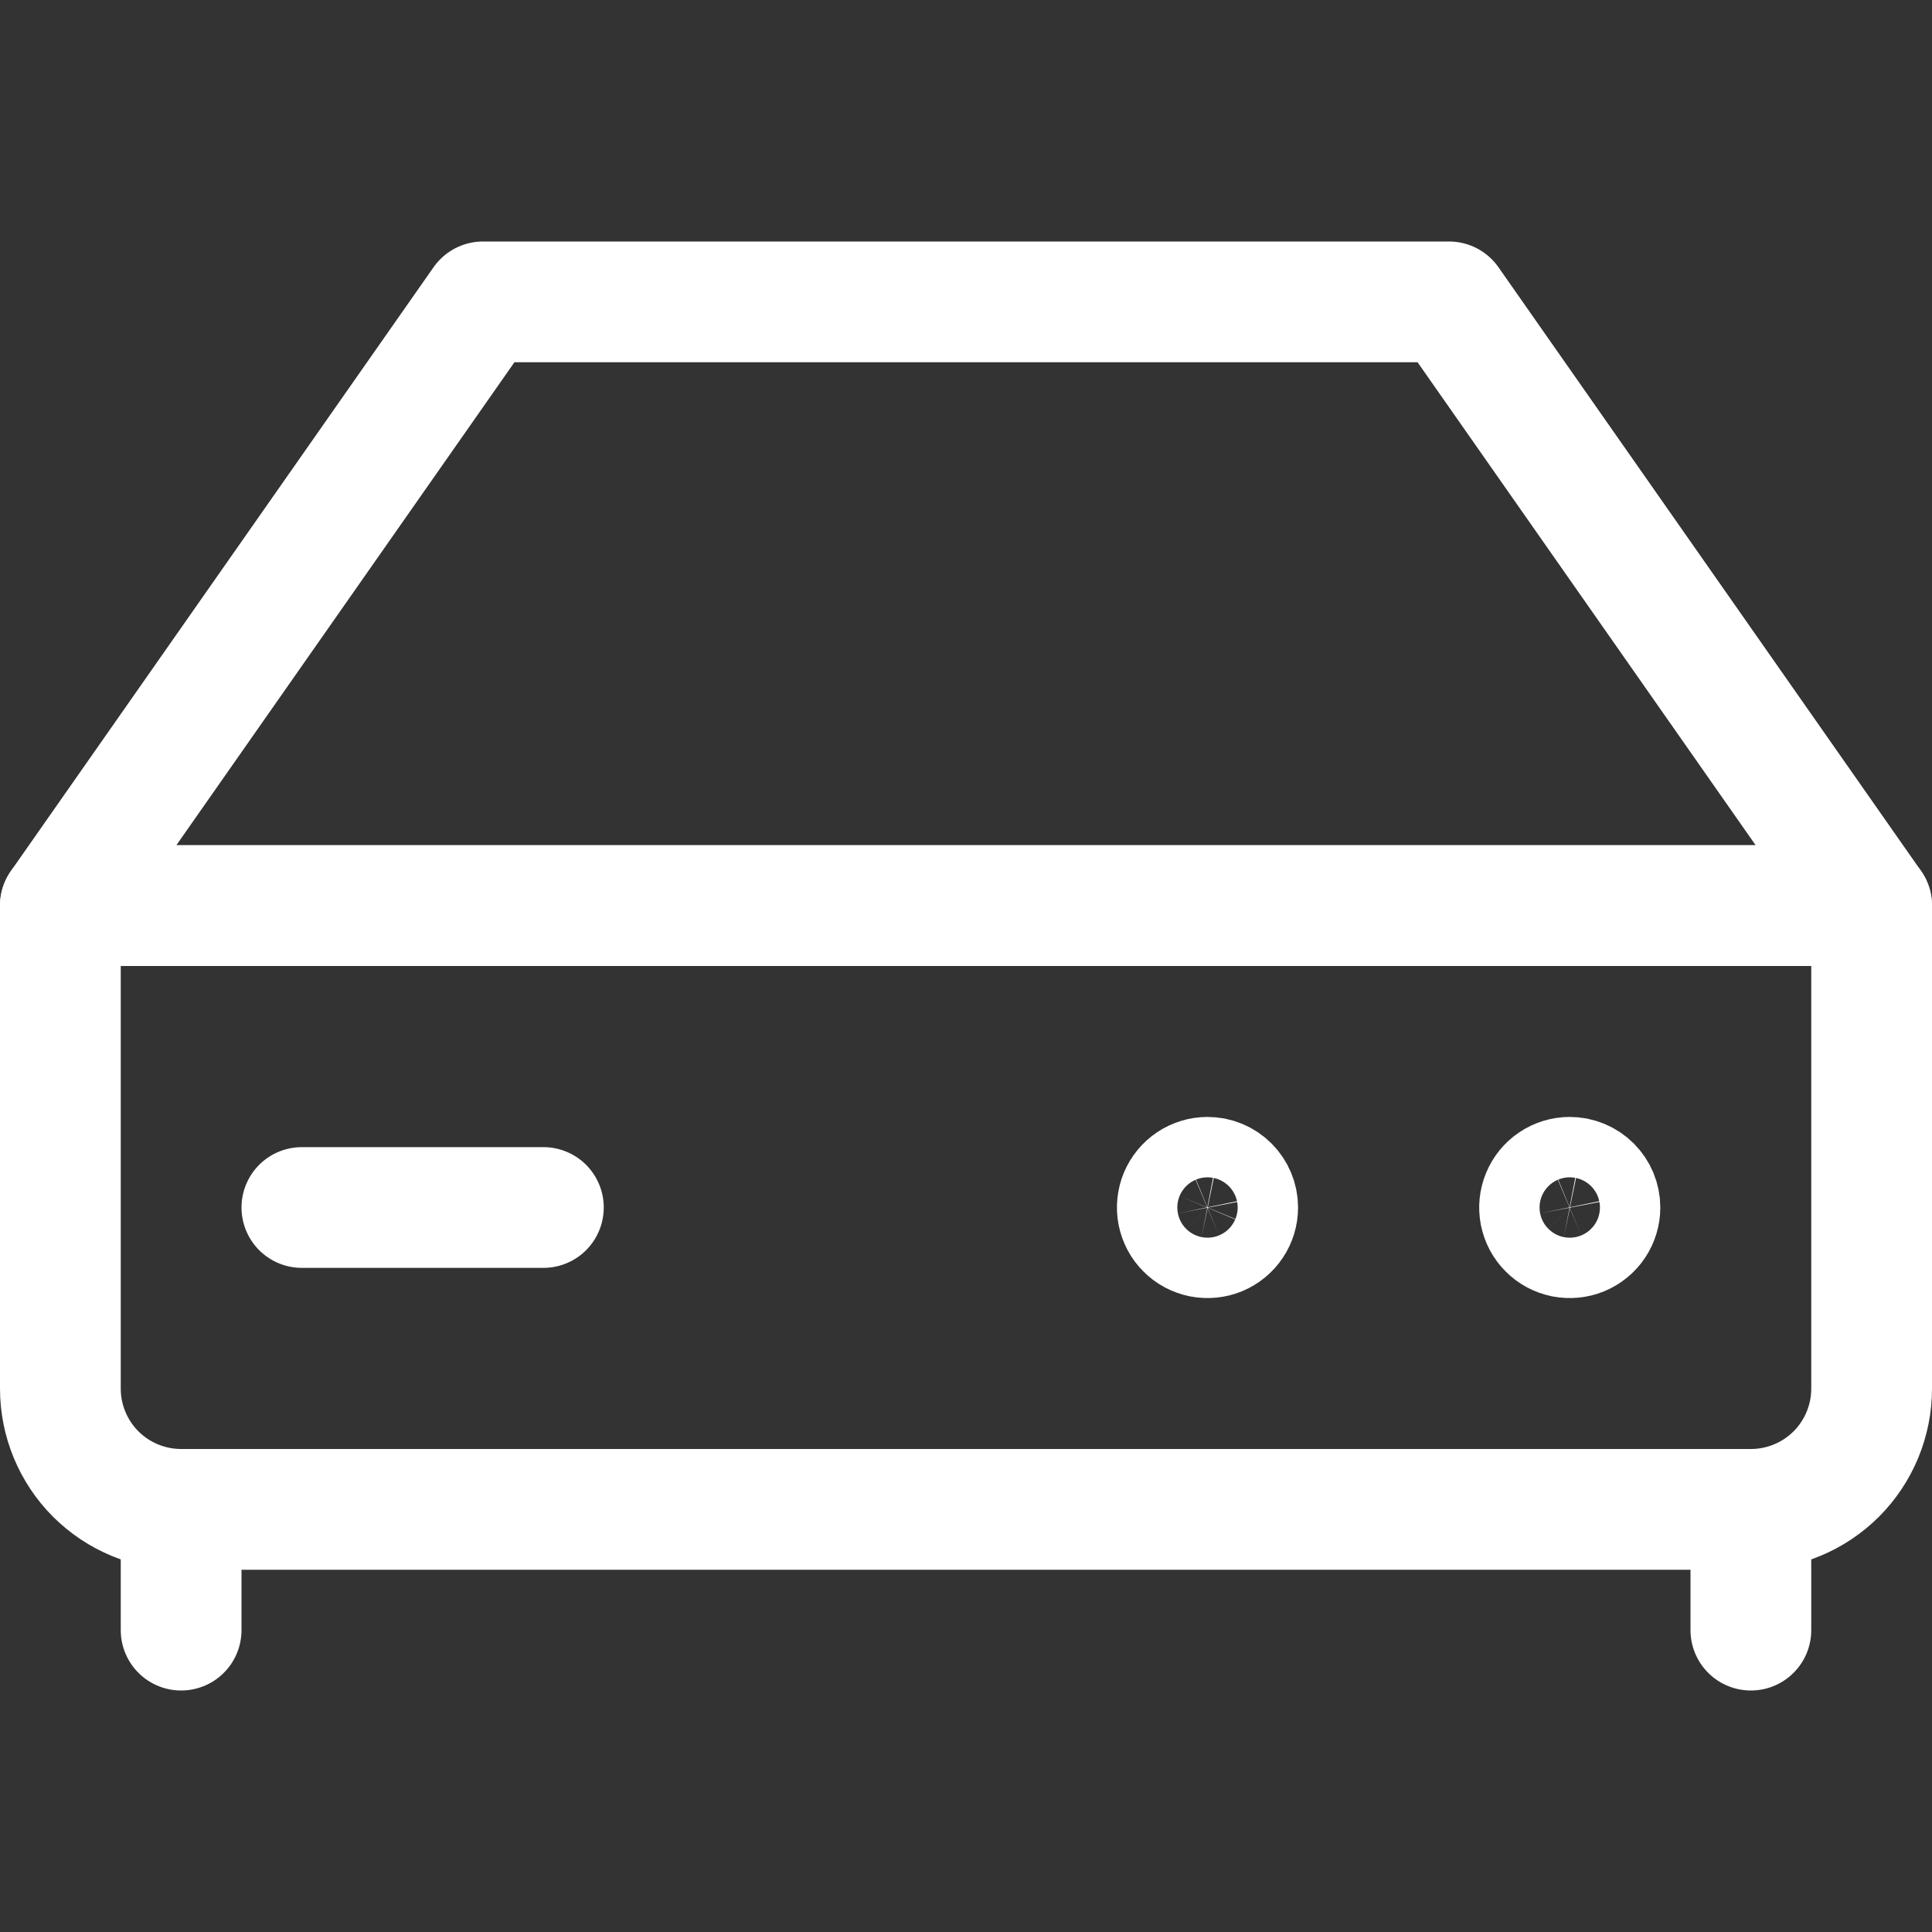 <svg width="24" height="24" viewBox="0 0 24 24" fill="none" xmlns="http://www.w3.org/2000/svg">
<rect x="0" y="0" width="24" height="24" fill="#333333" stroke="none"/>
<g clip-path="url(#clip0)">
<path d="M23.25 11.25H0.75V17.25C0.75 17.648 0.908 18.029 1.189 18.311C1.471 18.592 1.852 18.75 2.25 18.75H21.75C22.148 18.75 22.529 18.592 22.811 18.311C23.092 18.029 23.25 17.648 23.25 17.25V11.25Z" stroke="white" stroke-width="1.5" stroke-linecap="round" stroke-linejoin="round"/>
<path d="M2.25 18.75V20.25" stroke="white" stroke-width="1.5" stroke-linecap="round" stroke-linejoin="round"/>
<path d="M21.75 18.75V20.25" stroke="white" stroke-width="1.5" stroke-linecap="round" stroke-linejoin="round"/>
<path d="M18 3.75H6L0.75 11.25H23.25L18 3.75Z" stroke="white" stroke-width="1.5" stroke-linecap="round" stroke-linejoin="round"/>
<path d="M3.75 15H6.75" stroke="white" stroke-width="1.5" stroke-linecap="round" stroke-linejoin="round"/>
<path d="M15 14.625C14.926 14.625 14.853 14.647 14.792 14.688C14.73 14.729 14.682 14.788 14.653 14.857C14.625 14.925 14.618 15 14.632 15.073C14.647 15.146 14.682 15.213 14.735 15.265C14.787 15.318 14.854 15.353 14.927 15.368C15 15.382 15.075 15.375 15.143 15.347C15.212 15.318 15.271 15.27 15.312 15.208C15.353 15.147 15.375 15.074 15.375 15C15.375 14.9 15.335 14.805 15.265 14.735C15.195 14.665 15.1 14.625 15 14.625Z" stroke="white" stroke-width="1.5" stroke-linecap="round" stroke-linejoin="round"/>
<path d="M19.5 14.625C19.426 14.625 19.353 14.647 19.292 14.688C19.23 14.729 19.182 14.788 19.154 14.857C19.125 14.925 19.118 15 19.132 15.073C19.147 15.146 19.182 15.213 19.235 15.265C19.287 15.318 19.354 15.353 19.427 15.368C19.5 15.382 19.575 15.375 19.643 15.347C19.712 15.318 19.771 15.27 19.812 15.208C19.853 15.147 19.875 15.074 19.875 15C19.875 14.9 19.835 14.805 19.765 14.735C19.695 14.665 19.599 14.625 19.5 14.625Z" stroke="white" stroke-width="1.5" stroke-linecap="round" stroke-linejoin="round"/>
</g>
<defs>
<clipPath id="clip0">
<rect width="24" height="24" fill="white"/>
</clipPath>
</defs>
</svg>
